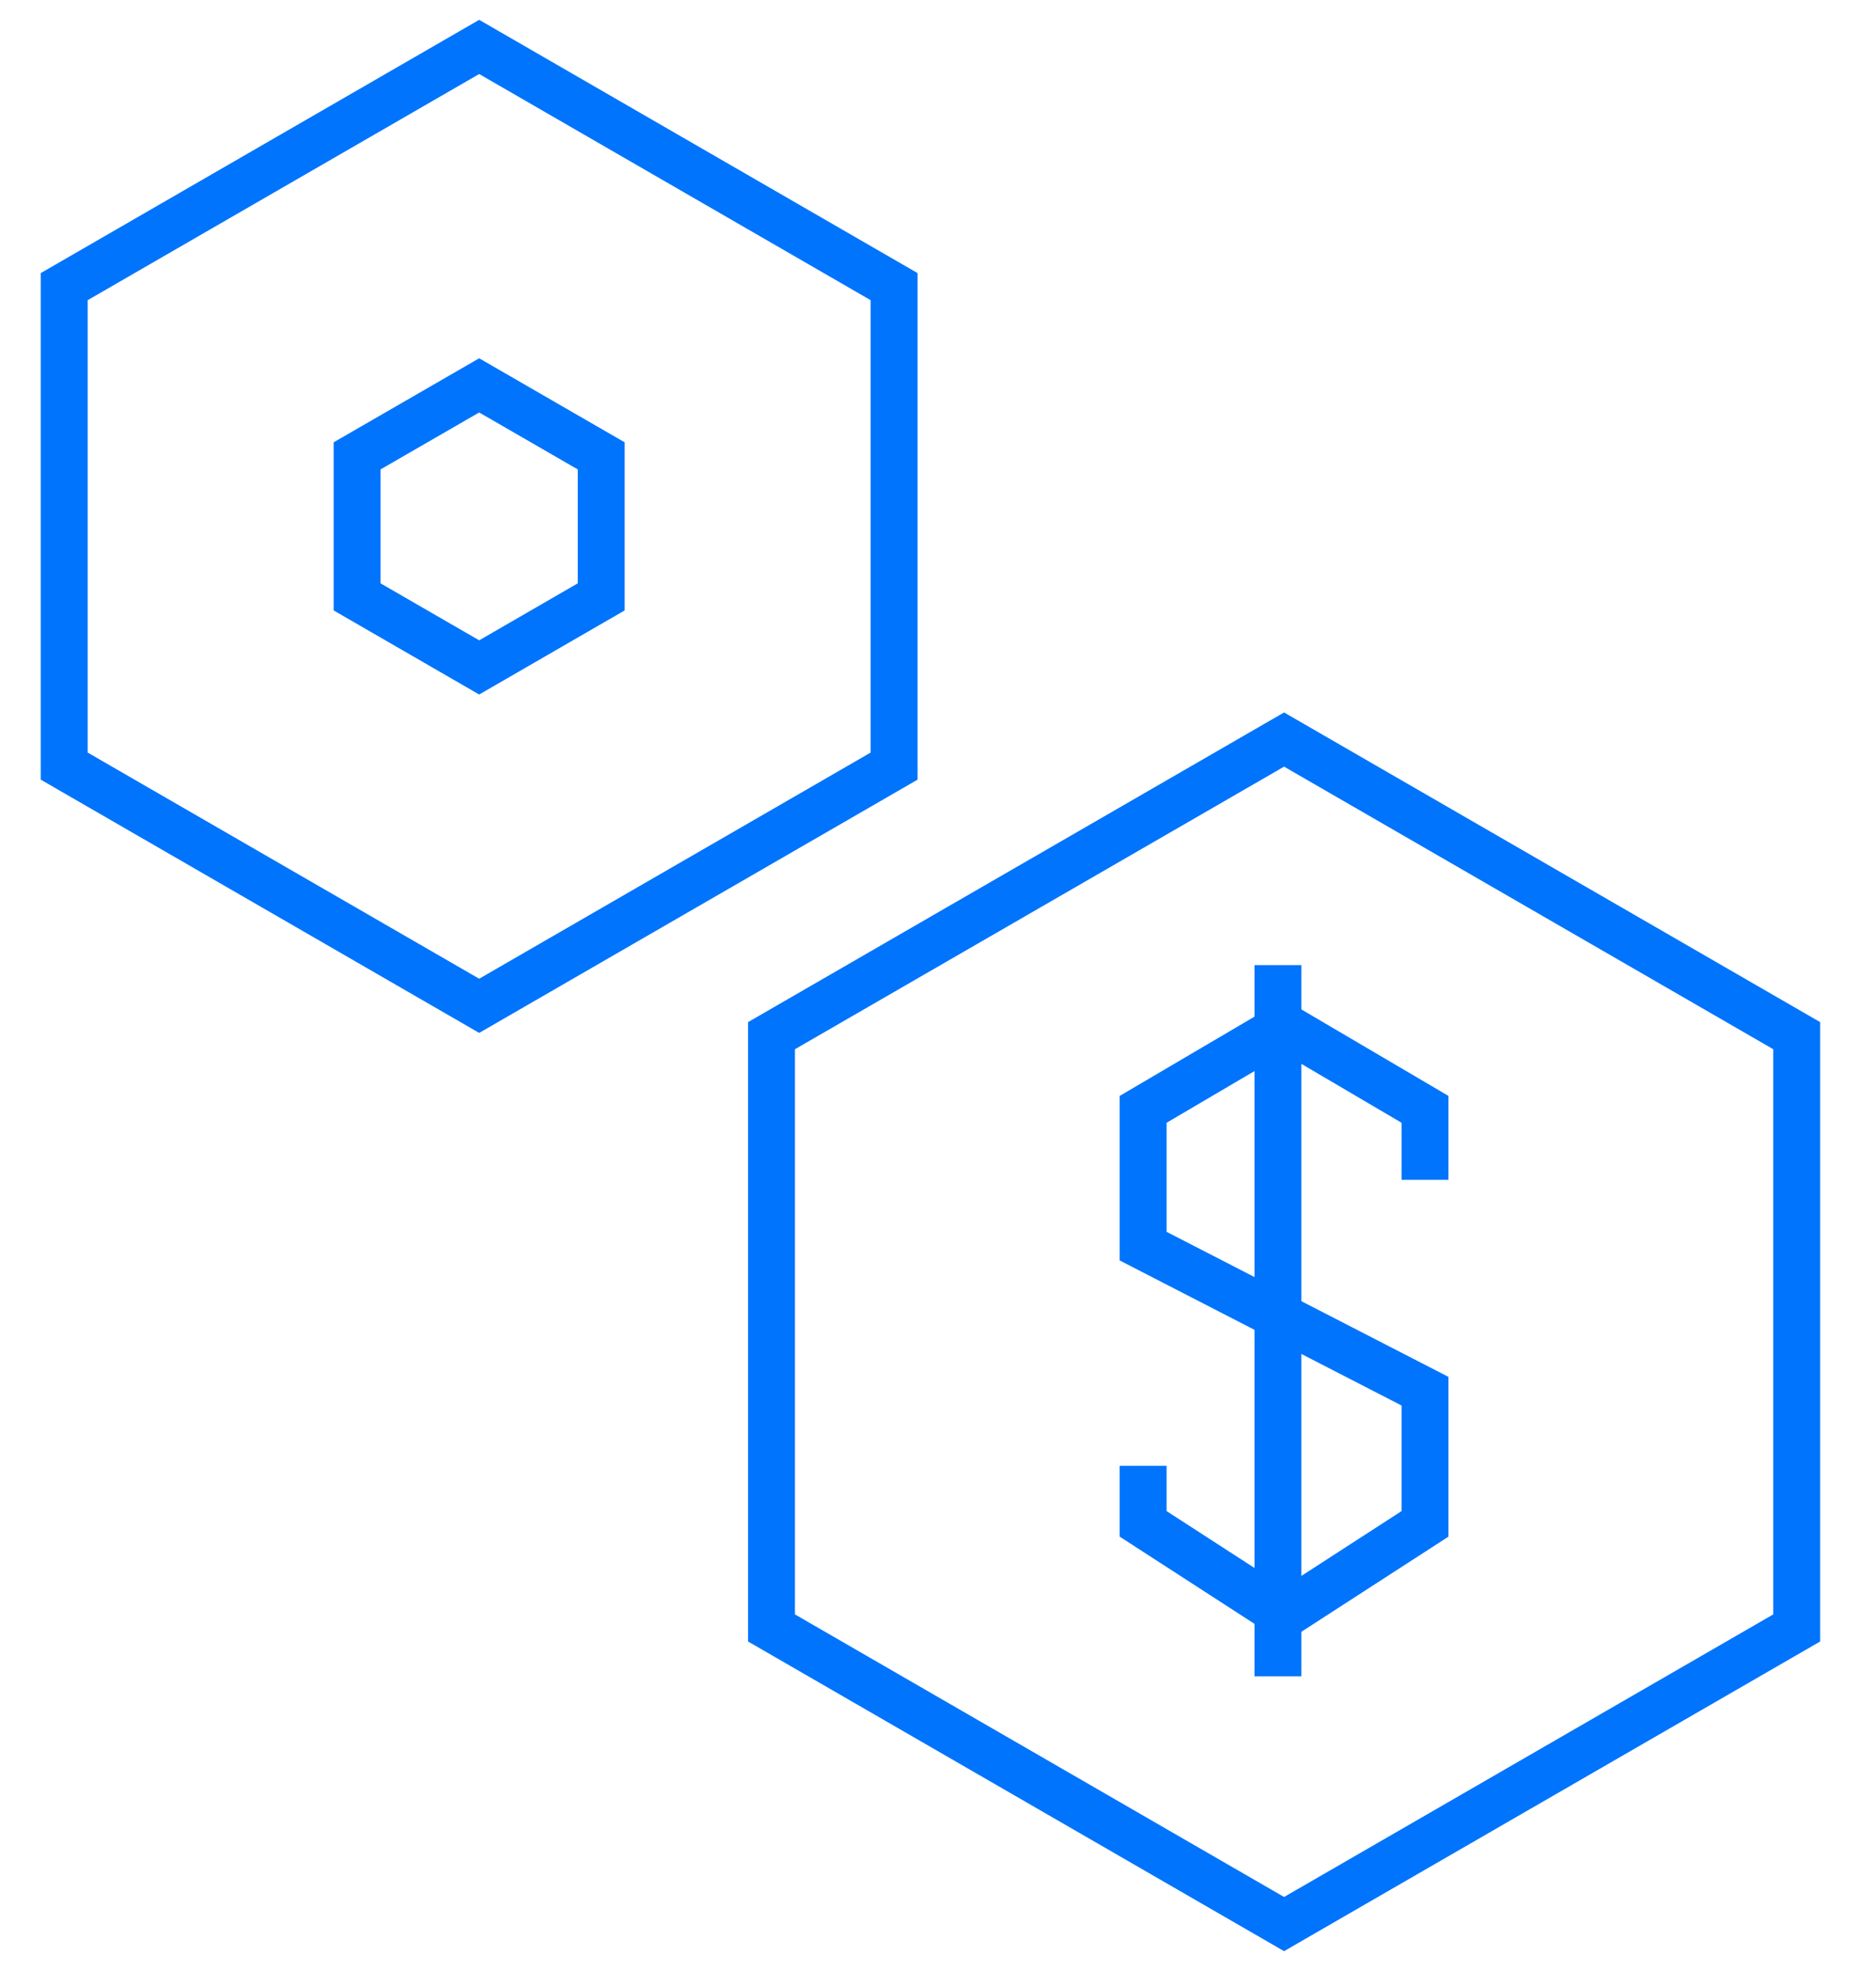 <svg width="40" height="42" viewBox="0 0 40 42" fill="none" xmlns="http://www.w3.org/2000/svg">
<path d="M10.217 1L19.064 6.108V16.325L10.217 21.433L1.369 16.325V6.108L10.217 1Z" stroke="#0074FC"/>
<path d="M10.217 8.212L12.819 9.714V12.719L10.217 14.222L7.614 12.719V9.714L10.217 8.212Z" stroke="#0074FC"/>
<path d="M27.379 15.759L38.309 22.069V34.69L27.379 41L16.45 34.69V22.069L27.379 15.759Z" stroke="#0074FC"/>
<path d="M30.384 25.141V23.639L27.379 21.873L24.374 23.639V26.554L30.384 29.645V32.472L27.379 34.415L24.374 32.472V31.235" stroke="#0074FC"/>
<path d="M27.248 20.566V35.721" stroke="#0074FC"/>
</svg>
